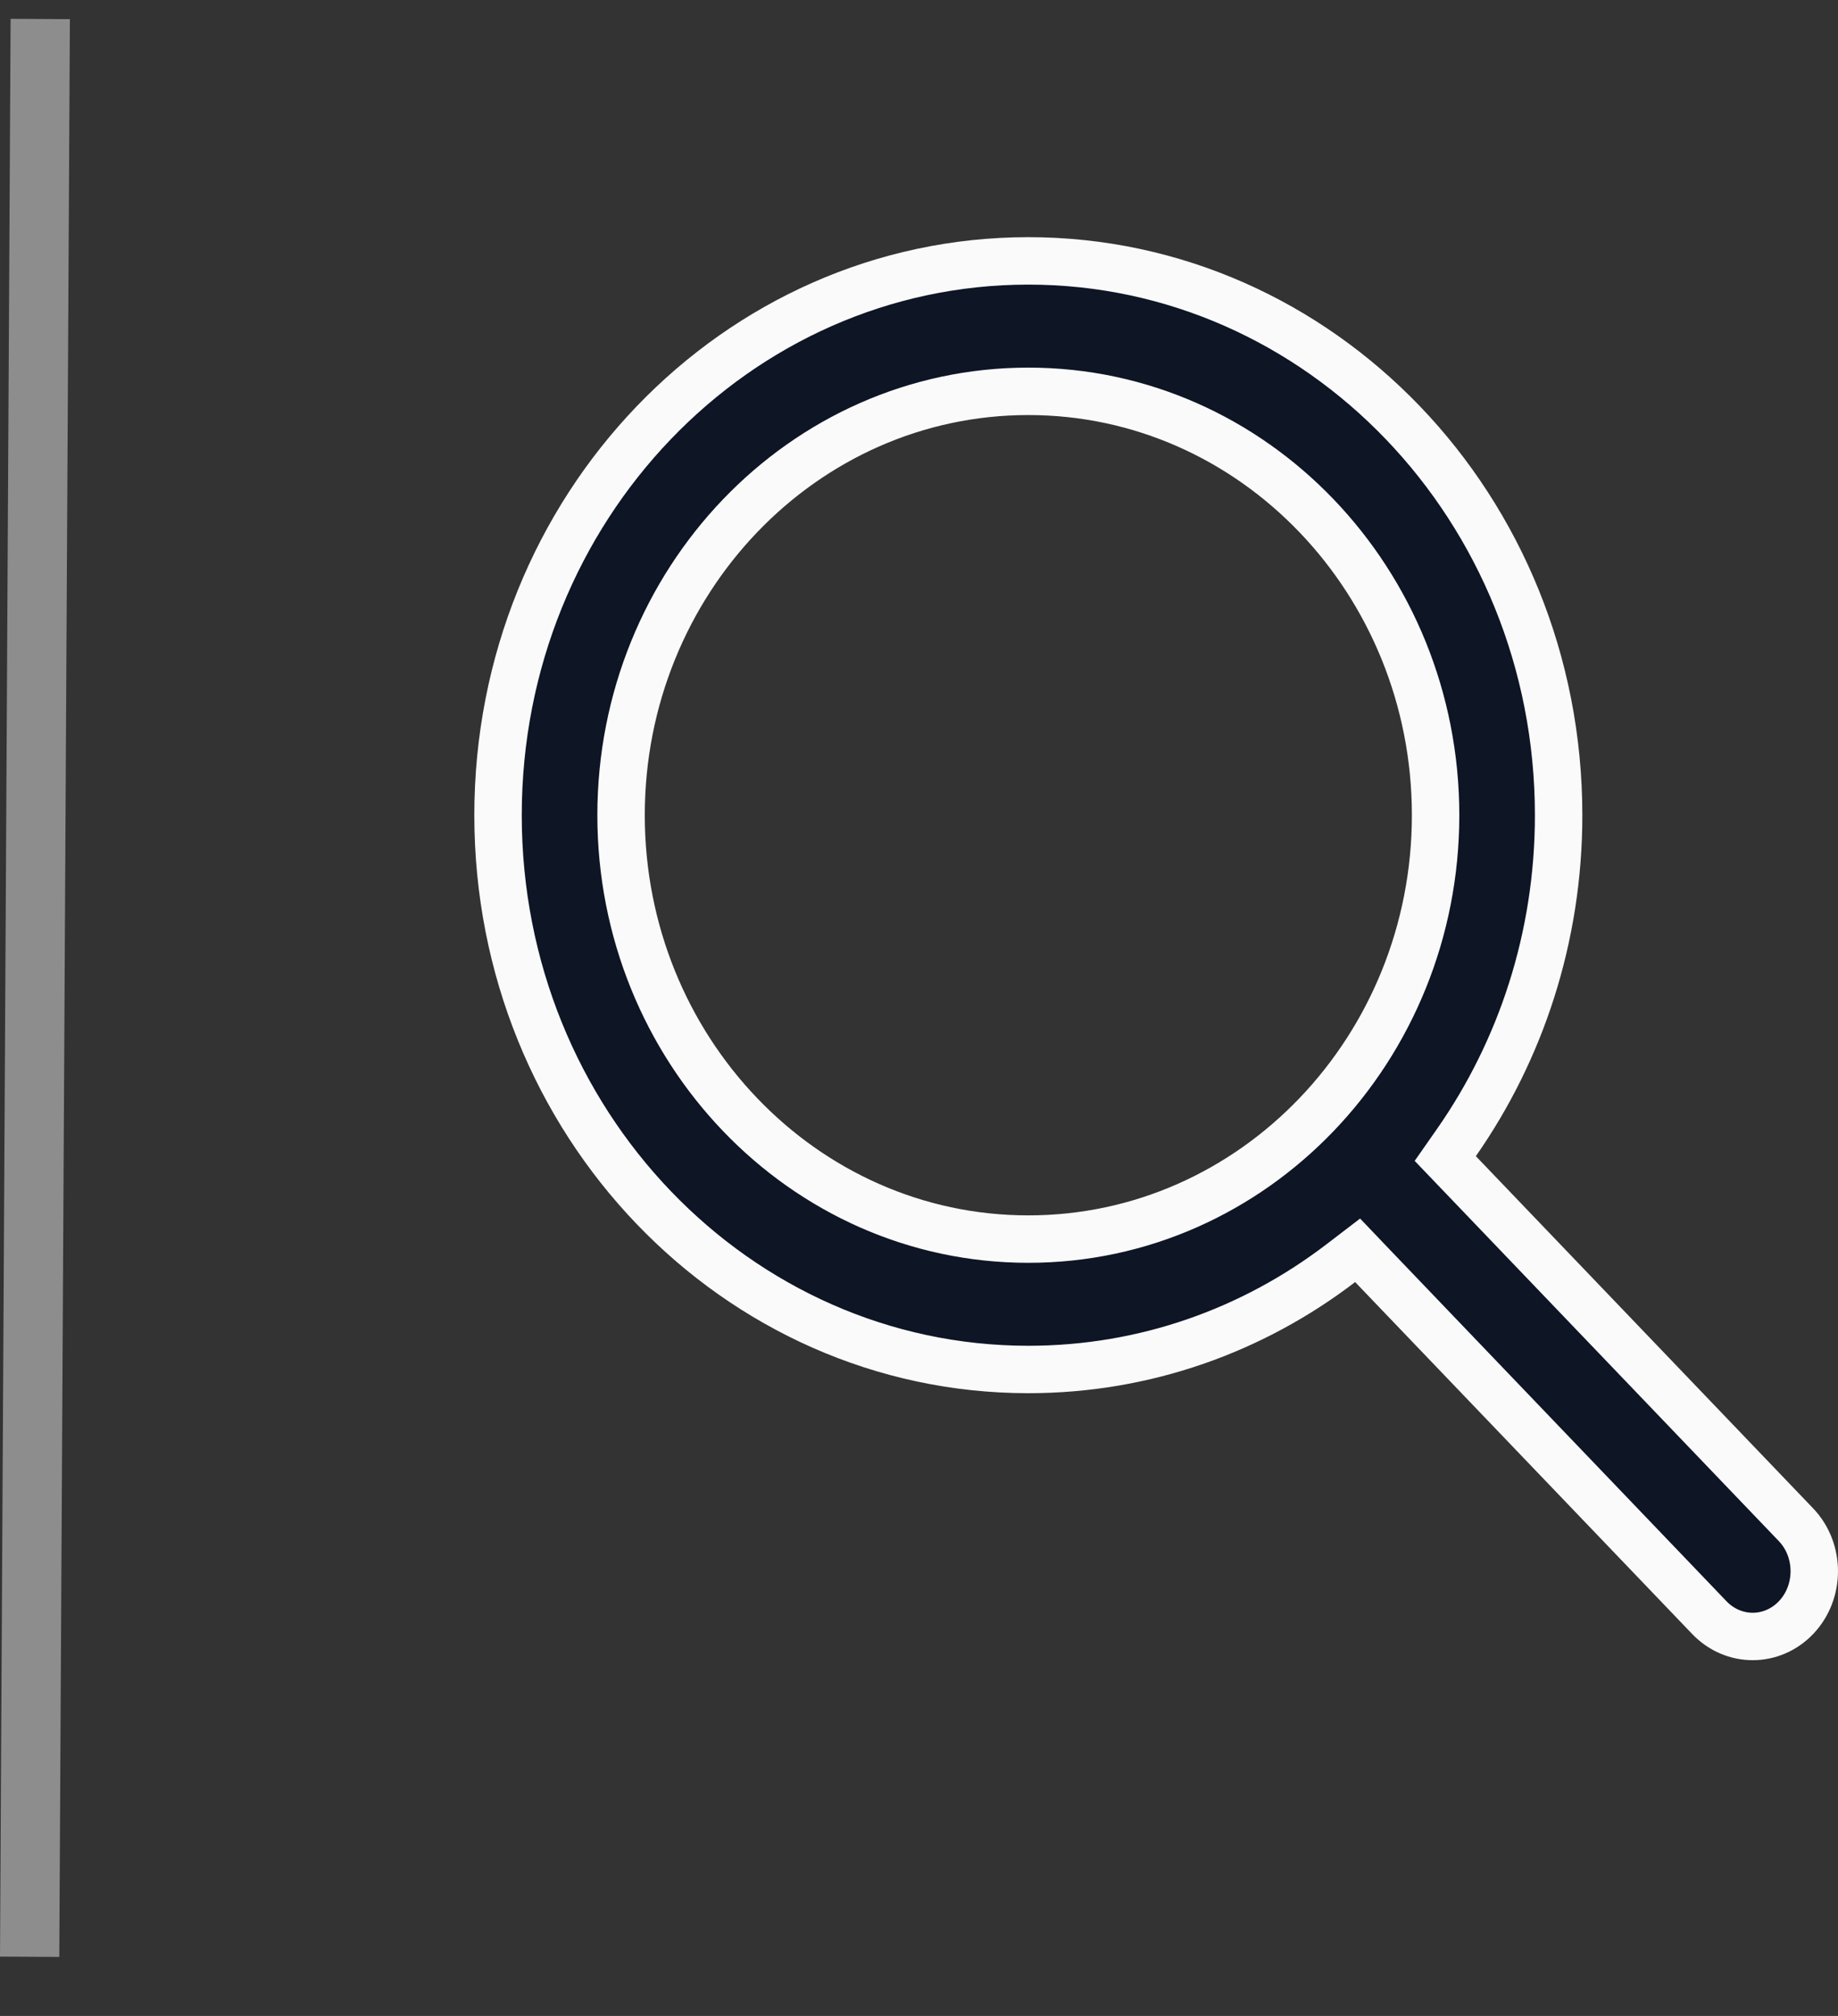 <svg width="31" height="34" viewBox="0 0 31 34" fill="none" xmlns="http://www.w3.org/2000/svg">
<rect x="0" y="0" width="31" height="34" fill="#333333" stroke="none"/>
<path d="M24.564 19.27L24.376 19.539L24.603 19.776L30.29 25.714L30.29 25.714C30.703 26.145 30.703 26.853 30.29 27.284C29.886 27.705 29.237 27.705 28.832 27.284L23.145 21.346L22.898 21.087L22.613 21.305C21.135 22.435 19.314 23.097 17.344 23.097C12.419 23.097 8.4 18.929 8.4 13.749C8.4 8.568 12.419 4.4 17.344 4.4C22.269 4.4 26.288 8.568 26.288 13.749C26.288 15.816 25.645 17.723 24.564 19.27ZM17.344 20.898C21.152 20.898 24.213 17.679 24.213 13.749C24.213 9.818 21.152 6.6 17.344 6.6C13.536 6.6 10.475 9.818 10.475 13.749C10.475 17.679 13.536 20.898 17.344 20.898Z" fill="#0E1525" stroke="#FAFAFA" stroke-width="0.8"/>
<line x1="0.679" y1="0.32" x2="0.5" y2="33.002" stroke="#8D8D8D"/>
</svg>

